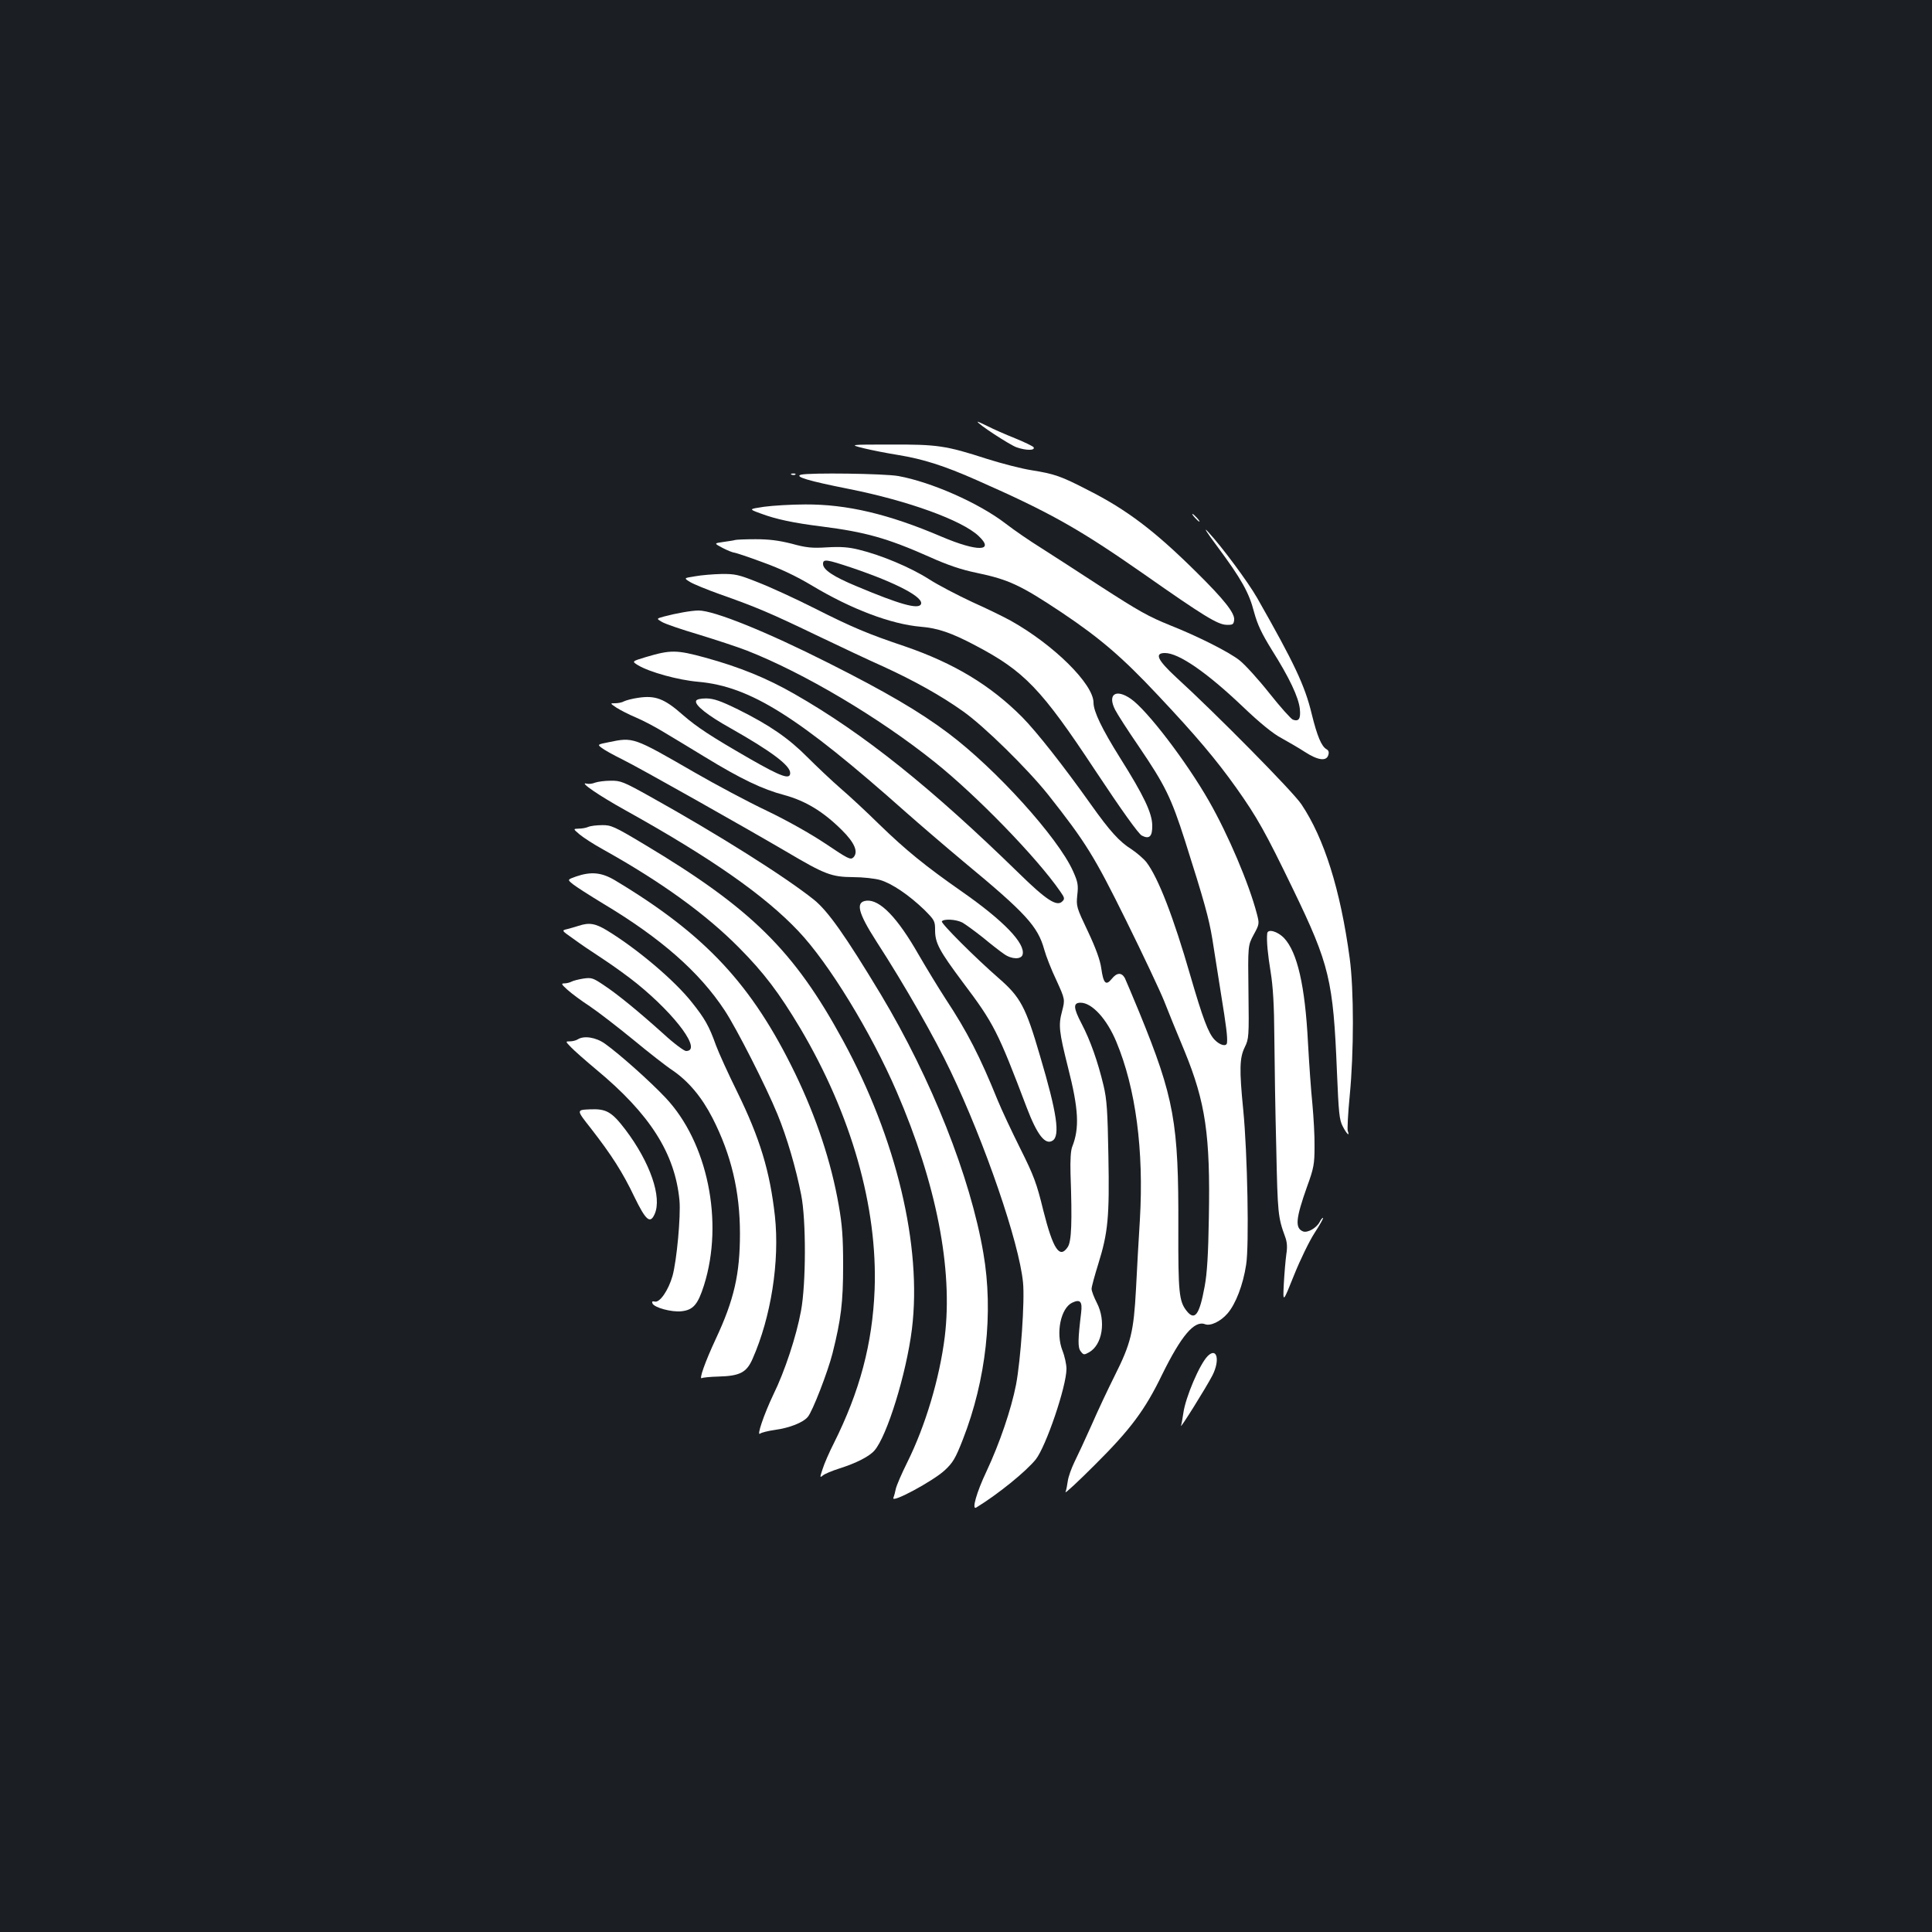 <?xml version="1.0" standalone="no"?>
<!DOCTYPE svg PUBLIC "-//W3C//DTD SVG 20010904//EN"
 "http://www.w3.org/TR/2001/REC-SVG-20010904/DTD/svg10.dtd">
<svg version="1.0" xmlns="http://www.w3.org/2000/svg"
 width="1000pt" height="1000pt" viewBox="0 0 1000 1000"
 preserveAspectRatio="xMidYMid meet">
<rect width="100%" height="100%" fill="#1b1f23"/>
<g transform="translate(0,1000) scale(0.1,-0.1)"
fill="#ffffff" stroke="none">
<path d="M5060 7817 c0 -11 162 -117 201 -132 48 -17 98 -18 89 0 -3 5 -46 26
-95 46 -50 20 -114 48 -143 63 -29 14 -52 25 -52 23z"/>
<path d="M4470 7680 c41 -10 122 -26 179 -35 128 -21 237 -55 406 -130 381
-168 530 -252 868 -488 305 -214 380 -260 425 -261 33 -1 37 2 40 25 4 35 -51
105 -197 249 -214 212 -359 322 -559 423 -141 73 -174 84 -292 103 -52 8 -156
35 -232 59 -213 69 -257 75 -500 74 -213 0 -213 0 -138 -19z"/>
<path d="M4098 7543 c7 -3 16 -2 19 1 4 3 -2 6 -13 5 -11 0 -14 -3 -6 -6z"/>
<path d="M4146 7543 c-37 -10 42 -33 249 -74 306 -61 584 -162 670 -243 86
-81 -5 -83 -191 -4 -276 118 -491 168 -705 167 -74 0 -170 -6 -214 -12 -80
-12 -80 -12 -20 -34 82 -31 174 -50 318 -68 227 -29 338 -60 557 -157 95 -43
167 -67 245 -83 167 -35 228 -64 440 -205 200 -134 315 -233 497 -427 197
-209 304 -336 407 -481 107 -151 150 -227 295 -527 187 -387 207 -469 226
-943 9 -212 12 -248 30 -282 20 -39 38 -56 26 -24 -3 8 1 90 10 182 22 225 22
550 0 712 -48 355 -132 621 -250 797 -43 65 -445 472 -649 658 -96 89 -113
125 -57 125 71 0 216 -100 402 -277 90 -86 158 -141 200 -163 34 -19 90 -51
122 -72 68 -44 111 -49 121 -17 5 15 2 25 -9 31 -26 15 -48 66 -77 184 -35
145 -89 260 -282 599 -46 81 -184 267 -252 340 -29 32 -13 5 46 -74 124 -167
164 -238 190 -339 18 -66 39 -110 92 -196 91 -144 139 -246 145 -306 5 -50 -5
-66 -36 -55 -9 3 -64 64 -121 136 -57 72 -127 149 -155 171 -51 41 -212 123
-356 180 -118 48 -161 72 -370 207 -107 70 -242 157 -300 194 -58 36 -141 93
-185 127 -139 107 -385 215 -555 246 -72 13 -460 18 -504 7z"/>
<path d="M6185 7320 c10 -11 20 -20 23 -20 3 0 -3 9 -13 20 -10 11 -20 20 -23
20 -3 0 3 -9 13 -20z"/>
<path d="M3805 7205 c-5 -2 -32 -6 -60 -10 -50 -7 -50 -7 -5 -31 25 -13 51
-23 58 -24 7 0 74 -22 149 -50 92 -33 174 -72 256 -121 203 -122 410 -200 563
-213 88 -7 160 -32 281 -96 255 -134 342 -224 622 -648 139 -210 224 -328 241
-337 39 -20 55 -5 54 53 -1 64 -43 153 -167 350 -94 150 -137 240 -137 285 0
96 -205 299 -428 424 -34 19 -124 63 -200 97 -75 35 -177 88 -225 119 -94 60
-246 124 -362 152 -52 13 -93 16 -163 12 -79 -5 -109 -2 -185 19 -68 17 -117
23 -187 23 -52 0 -99 -2 -105 -4z m605 -144 c233 -79 377 -155 356 -190 -16
-25 -110 1 -331 94 -121 50 -175 86 -175 116 0 27 18 24 150 -20z"/>
<path d="M3597 7017 c-58 -9 -58 -9 -26 -29 18 -11 86 -39 153 -63 190 -67
263 -98 500 -212 121 -58 278 -132 348 -163 159 -73 298 -150 413 -232 108
-76 332 -296 440 -431 195 -247 239 -318 404 -652 87 -176 175 -363 196 -415
20 -52 68 -169 106 -260 109 -266 134 -435 126 -863 -3 -188 -9 -289 -22 -357
-27 -147 -51 -179 -94 -124 -38 49 -43 94 -42 426 2 547 -21 675 -202 1118
-35 85 -69 165 -75 178 -17 30 -42 28 -68 -5 -30 -37 -43 -23 -54 56 -6 42
-28 103 -69 190 -59 124 -61 130 -55 188 6 52 3 68 -22 124 -78 174 -400 530
-647 715 -148 111 -322 213 -620 363 -321 162 -591 271 -671 271 -36 0 -115
-14 -179 -31 -40 -11 -40 -11 -11 -28 16 -10 101 -39 189 -65 88 -27 201 -64
250 -83 294 -115 686 -347 975 -579 216 -173 526 -492 647 -667 24 -34 25 -40
11 -53 -28 -28 -83 8 -222 144 -456 445 -805 725 -1164 930 -143 82 -283 139
-461 188 -150 41 -180 41 -308 3 -73 -22 -73 -22 -41 -42 60 -36 208 -77 313
-86 268 -24 516 -179 1075 -676 69 -61 204 -177 301 -258 319 -264 381 -332
414 -452 9 -33 37 -105 63 -159 45 -99 45 -99 29 -161 -19 -71 -16 -103 31
-290 55 -215 60 -314 22 -410 -8 -19 -11 -70 -9 -140 9 -254 5 -349 -14 -379
-42 -64 -76 -13 -127 189 -34 140 -49 180 -119 320 -44 88 -97 201 -117 250
-92 227 -157 354 -271 527 -37 57 -99 159 -139 228 -109 191 -200 285 -269
278 -58 -6 -45 -61 52 -212 144 -222 303 -501 383 -670 178 -372 355 -888 375
-1093 10 -93 -12 -404 -36 -530 -25 -128 -85 -304 -153 -449 -51 -107 -78
-202 -53 -187 113 69 258 187 308 249 53 67 159 378 159 469 0 22 -9 65 -21
95 -35 90 -9 218 50 247 42 20 54 7 47 -51 -17 -141 -18 -181 -2 -201 14 -18
17 -19 42 -5 70 38 90 163 41 257 -15 29 -27 61 -27 72 0 11 16 69 35 130 50
161 58 241 52 559 -4 232 -8 291 -25 363 -30 125 -68 233 -114 321 -43 82 -44
108 -5 108 59 0 136 -84 185 -202 101 -242 143 -563 122 -922 -6 -94 -15 -254
-20 -356 -12 -223 -26 -283 -111 -452 -33 -66 -87 -180 -119 -254 -33 -74 -73
-160 -89 -192 -15 -31 -31 -75 -34 -97 -3 -22 -8 -48 -12 -58 -4 -10 64 53
151 140 185 184 260 284 349 468 99 201 167 282 222 261 28 -11 81 14 117 56
42 49 80 147 96 252 16 98 7 577 -15 801 -21 211 -19 270 8 325 21 43 22 54
19 286 -3 240 -3 240 27 296 30 55 30 57 16 110 -40 153 -147 406 -247 581
-117 205 -321 472 -405 530 -78 54 -122 23 -81 -57 11 -22 67 -109 124 -192
135 -199 166 -263 237 -484 100 -315 124 -401 142 -510 9 -58 29 -186 45 -285
27 -167 34 -221 31 -252 -2 -22 -36 -14 -64 15 -33 34 -62 113 -126 333 -87
302 -166 506 -227 586 -14 18 -49 48 -77 67 -63 39 -113 95 -209 230 -144 203
-283 379 -357 454 -164 165 -353 279 -606 366 -193 65 -272 98 -470 198 -99
50 -230 110 -292 134 -100 40 -119 44 -190 43 -43 -1 -104 -6 -136 -12z"/>
<path d="M3302 6388 c-29 -4 -62 -13 -72 -18 -10 -6 -31 -10 -46 -10 -27 0
-27 0 7 -23 19 -12 63 -35 99 -50 36 -15 101 -49 145 -76 44 -26 141 -85 215
-130 185 -113 298 -167 409 -196 110 -30 201 -85 297 -180 68 -67 88 -115 61
-143 -15 -14 -28 -7 -144 71 -78 52 -197 119 -303 170 -97 46 -266 136 -375
199 -319 184 -316 183 -446 156 -56 -11 -57 -12 -36 -28 12 -10 60 -37 107
-60 95 -47 626 -347 850 -478 201 -119 234 -131 346 -132 50 0 113 -7 140 -15
61 -18 149 -78 227 -153 54 -54 57 -59 57 -106 0 -67 21 -106 144 -271 160
-212 181 -254 330 -647 54 -142 96 -196 134 -172 40 25 23 143 -65 439 -74
254 -101 304 -215 403 -116 101 -299 283 -293 293 9 14 73 11 106 -6 16 -9 64
-44 107 -78 42 -35 91 -73 109 -85 39 -28 89 -29 96 -3 15 58 -98 175 -314
326 -189 132 -290 214 -429 349 -63 62 -153 146 -200 186 -47 41 -123 113
-170 160 -98 99 -197 167 -360 248 -92 45 -125 56 -164 57 -31 0 -51 -5 -53
-13 -8 -21 58 -74 178 -141 212 -120 309 -193 309 -232 0 -36 -45 -20 -206 72
-205 118 -275 164 -349 228 -96 85 -143 103 -233 89z"/>
<path d="M3080 5949 c-14 -6 -33 -8 -44 -5 -42 11 64 -62 203 -139 442 -246
718 -439 893 -624 157 -165 376 -523 509 -831 206 -477 292 -918 249 -1270
-27 -215 -100 -460 -194 -649 -29 -58 -55 -119 -59 -136 -3 -16 -9 -38 -13
-48 -11 -30 205 87 265 142 43 40 56 61 95 161 120 307 159 656 106 963 -67
394 -269 903 -531 1340 -184 305 -273 431 -346 490 -150 120 -498 339 -848
534 -138 77 -153 83 -205 82 -30 0 -66 -5 -80 -10z"/>
<path d="M3045 5720 c-11 -5 -33 -9 -50 -9 -29 -1 -29 -1 5 -30 19 -16 73 -51
120 -77 300 -167 533 -335 705 -509 129 -130 207 -233 317 -417 265 -448 401
-926 385 -1353 -11 -280 -77 -527 -211 -795 -24 -47 -50 -107 -58 -133 -15
-45 -15 -47 1 -34 9 8 47 24 85 36 88 28 155 62 182 93 65 74 165 397 194 628
53 430 -80 986 -357 1495 -253 465 -474 683 -1029 1015 -155 93 -172 100 -218
99 -28 0 -60 -4 -71 -9z"/>
<path d="M2981 5463 c-45 -16 -45 -16 -15 -40 16 -13 85 -57 154 -99 301 -180
500 -355 631 -554 62 -94 214 -393 273 -537 49 -119 96 -280 123 -418 26 -130
25 -462 -1 -600 -24 -131 -84 -313 -143 -433 -49 -103 -89 -220 -68 -202 6 5
41 14 77 19 74 10 145 38 169 67 24 27 104 234 128 329 44 175 55 264 55 455
0 146 -5 212 -23 313 -39 223 -115 452 -226 682 -223 459 -463 717 -931 998
-70 42 -125 47 -203 20z"/>
<path d="M2995 5208 c-16 -5 -43 -13 -59 -17 -30 -7 -30 -7 30 -49 32 -24 103
-72 157 -107 53 -35 132 -92 175 -127 205 -167 336 -348 253 -348 -10 0 -63
39 -116 88 -128 115 -236 204 -310 253 -55 37 -63 40 -105 34 -25 -4 -53 -11
-62 -16 -9 -5 -26 -9 -37 -9 -18 0 -15 -5 16 -33 21 -19 72 -57 115 -85 42
-28 143 -106 225 -173 81 -67 173 -139 204 -159 83 -57 151 -138 207 -247 97
-190 142 -380 142 -598 0 -209 -30 -342 -125 -545 -56 -120 -89 -214 -72 -203
5 3 44 7 86 8 111 3 145 21 176 91 96 217 141 505 116 739 -26 233 -77 402
-196 645 -46 93 -95 201 -109 239 -36 101 -58 139 -125 223 -89 113 -283 277
-439 372 -61 37 -93 42 -147 24z"/>
<path d="M6559 5168 c-4 -38 3 -108 18 -200 12 -74 18 -170 19 -338 1 -129 5
-388 10 -575 7 -337 9 -356 46 -457 10 -27 12 -53 6 -90 -4 -29 -10 -98 -13
-153 -5 -100 -5 -100 53 45 32 80 80 178 106 218 26 40 46 75 44 78 -3 2 -11
-8 -18 -22 -17 -31 -62 -56 -85 -48 -43 17 -39 65 21 234 34 93 38 116 38 205
1 55 -5 154 -11 220 -7 66 -17 210 -23 319 -15 293 -55 468 -124 541 -34 35
-85 49 -87 23z"/>
<path d="M2990 4620 c-8 -5 -26 -10 -39 -10 -25 0 -25 0 5 -31 16 -17 74 -68
129 -114 279 -231 409 -435 432 -679 7 -81 -14 -310 -36 -390 -21 -74 -66
-140 -92 -133 -12 3 -16 0 -12 -9 8 -22 100 -47 151 -41 60 7 84 34 116 135
103 327 19 739 -199 970 -79 84 -238 226 -314 280 -46 33 -109 43 -141 22z"/>
<path d="M3058 4160 c108 -139 165 -228 226 -356 59 -121 81 -140 104 -89 40
87 -23 269 -151 438 -71 93 -99 109 -185 105 -69 -3 -69 -3 6 -98z"/>
<path d="M6251 2981 c-42 -42 -115 -214 -126 -295 -4 -27 -9 -56 -12 -65 -8
-24 131 199 162 259 41 80 24 149 -24 101z"/>
</g>
</svg>
